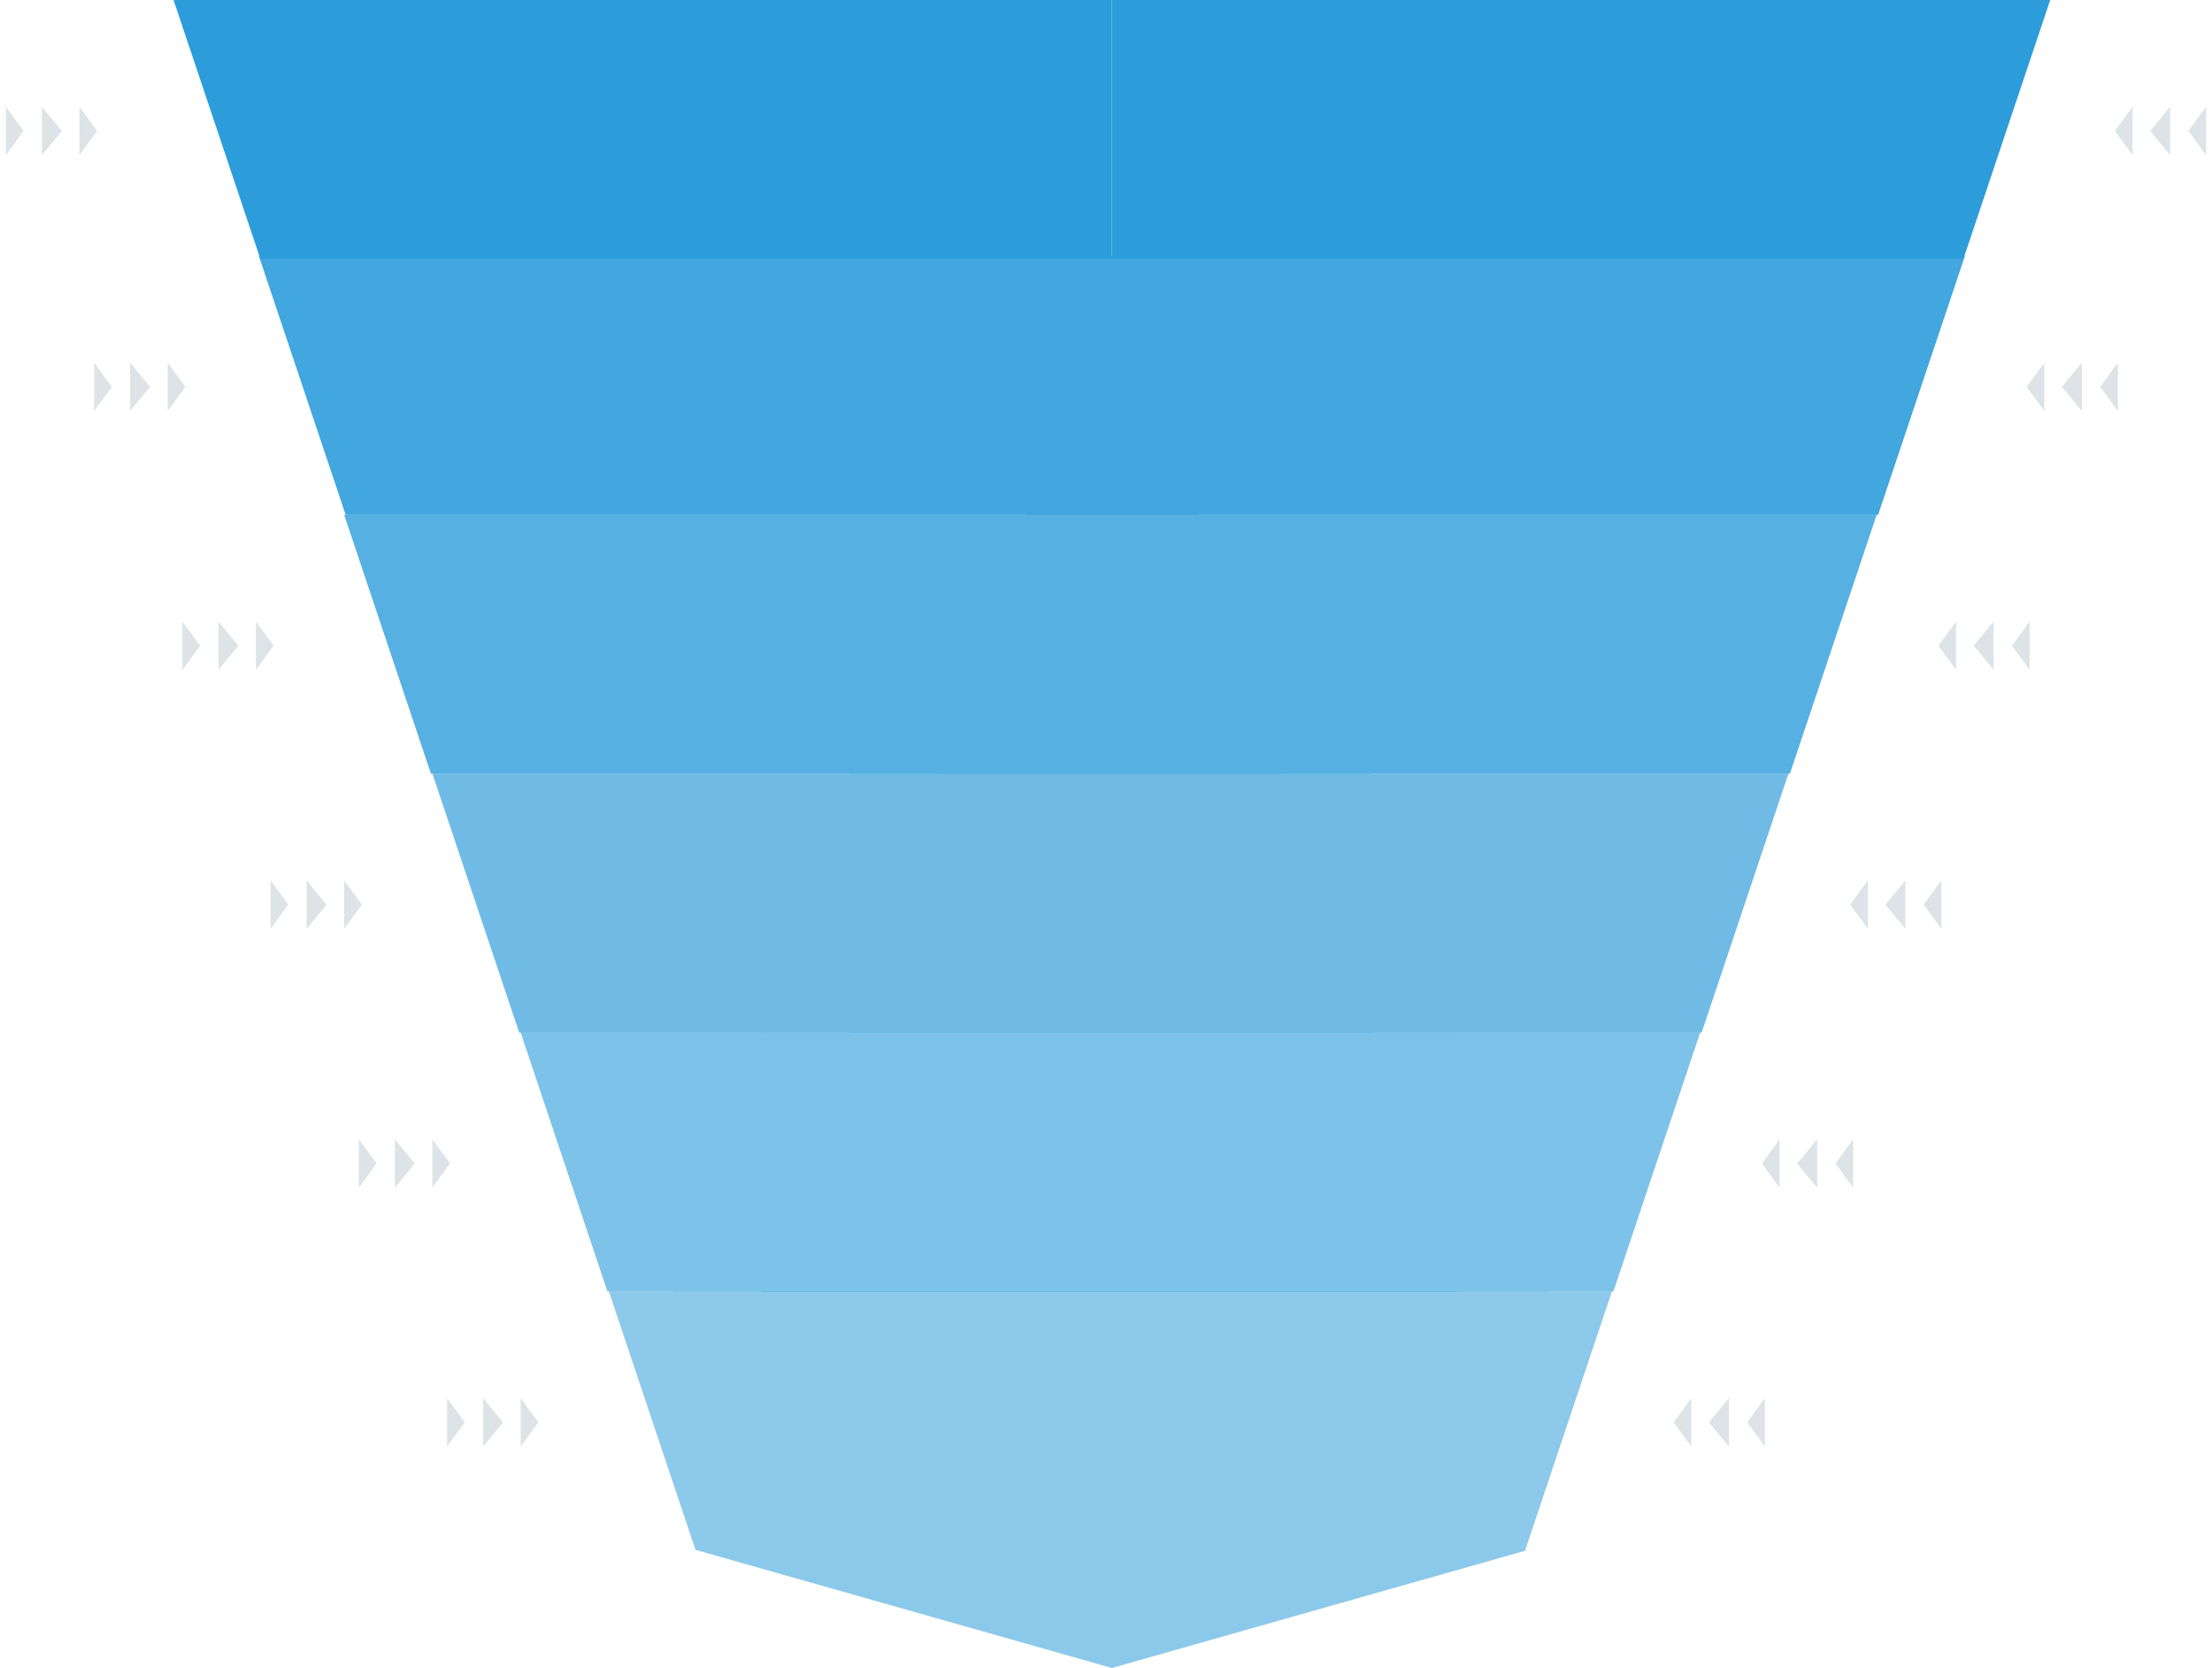 <svg width="752" height="567" viewBox="0 0 752 567" fill="none" xmlns="http://www.w3.org/2000/svg">
<path d="M8 44.5L2 36.273L2 52.727L8 44.5Z" fill="#DDE3E7"/>
<path d="M21 44.5L14.25 36.273L14.25 52.727L21 44.5Z" fill="#DDE3E7"/>
<path d="M33 44.5L27 36.273L27 52.727L33 44.5Z" fill="#DDE3E7"/>
<path d="M744 44.5L750 36.273L750 52.727L744 44.5Z" fill="#DDE3E7"/>
<path d="M731 44.5L737.75 36.273L737.75 52.727L731 44.5Z" fill="#DDE3E7"/>
<path d="M719 44.5L725 36.273L725 52.727L719 44.5Z" fill="#DDE3E7"/>
<path d="M59 0H378V88H88.5L59 0Z" fill="#2D9CDB"/>
<path d="M697 0H378V88H667.5L697 0Z" fill="#2D9CDB"/>
<path d="M38 131.5L32 123.273L32 139.727L38 131.5Z" fill="#DDE3E7"/>
<path d="M51 131.5L44.25 123.273L44.25 139.727L51 131.5Z" fill="#DDE3E7"/>
<path d="M63 131.5L57 123.273L57 139.727L63 131.5Z" fill="#DDE3E7"/>
<path d="M714 131.5L720 123.273L720 139.727L714 131.5Z" fill="#DDE3E7"/>
<path d="M701 131.5L707.75 123.273L707.75 139.727L701 131.5Z" fill="#DDE3E7"/>
<path d="M689 131.5L695 123.273L695 139.727L689 131.5Z" fill="#DDE3E7"/>
<g opacity="0.9">
<path d="M88 87H407V175H117.5L88 87Z" fill="#2D9CDB"/>
<path d="M668 87H349V175H638.5L668 87Z" fill="#2D9CDB"/>
</g>
<path d="M68 219.5L62 211.273L62 227.727L68 219.5Z" fill="#DDE3E7"/>
<path d="M81 219.5L74.25 211.273L74.25 227.727L81 219.5Z" fill="#DDE3E7"/>
<path d="M93 219.5L87 211.273L87 227.727L93 219.5Z" fill="#DDE3E7"/>
<path d="M684 219.5L690 211.273L690 227.727L684 219.5Z" fill="#DDE3E7"/>
<path d="M671 219.5L677.75 211.273L677.75 227.727L671 219.5Z" fill="#DDE3E7"/>
<path d="M659 219.5L665 211.273L665 227.727L659 219.5Z" fill="#DDE3E7"/>
<g opacity="0.8">
<path d="M117 175H436V263H146.5L117 175Z" fill="#2D9CDB"/>
<path d="M638 175H319V263H608.5L638 175Z" fill="#2D9CDB"/>
</g>
<path d="M98 307.5L92 299.273L92 315.727L98 307.5Z" fill="#DDE3E7"/>
<path d="M111 307.5L104.25 299.273L104.25 315.727L111 307.5Z" fill="#DDE3E7"/>
<path d="M123 307.5L117 299.273L117 315.727L123 307.5Z" fill="#DDE3E7"/>
<path d="M654 307.5L660 299.273L660 315.727L654 307.5Z" fill="#DDE3E7"/>
<path d="M641 307.5L647.75 299.273L647.75 315.727L641 307.5Z" fill="#DDE3E7"/>
<path d="M629 307.5L635 299.273L635 315.727L629 307.5Z" fill="#DDE3E7"/>
<g opacity="0.68">
<path d="M147 263H466V351H176.5L147 263Z" fill="#2D9CDB"/>
<path d="M608 263H289V351H578.5L608 263Z" fill="#2D9CDB"/>
</g>
<path d="M128 395.5L122 387.273L122 403.727L128 395.5Z" fill="#DDE3E7"/>
<path d="M141 395.5L134.25 387.273L134.25 403.727L141 395.5Z" fill="#DDE3E7"/>
<path d="M153 395.5L147 387.273L147 403.727L153 395.5Z" fill="#DDE3E7"/>
<path d="M624 395.5L630 387.273L630 403.727L624 395.5Z" fill="#DDE3E7"/>
<path d="M611 395.5L617.75 387.273L617.75 403.727L611 395.5Z" fill="#DDE3E7"/>
<path d="M599 395.5L605 387.273L605 403.727L599 395.5Z" fill="#DDE3E7"/>
<g opacity="0.62">
<path d="M177 351H496V439H206.5L177 351Z" fill="#2D9CDB"/>
<path d="M578 351H259V439H548.5L578 351Z" fill="#2D9CDB"/>
</g>
<path d="M158 483.5L152 475.273L152 491.727L158 483.5Z" fill="#DDE3E7"/>
<path d="M171 483.5L164.25 475.273L164.25 491.727L171 483.5Z" fill="#DDE3E7"/>
<path d="M183 483.5L177 475.273L177 491.727L183 483.5Z" fill="#DDE3E7"/>
<path d="M594 483.5L600 475.273L600 491.727L594 483.5Z" fill="#DDE3E7"/>
<path d="M581 483.5L587.75 475.273L587.75 491.727L581 483.5Z" fill="#DDE3E7"/>
<path d="M569 483.5L575 475.273L575 491.727L569 483.5Z" fill="#DDE3E7"/>
<g opacity="0.55">
<path d="M207 439H526L500.5 527H236.5L207 439Z" fill="#2D9CDB"/>
<path d="M548 439H229L259.5 527H518.5L548 439Z" fill="#2D9CDB"/>
</g>
<path opacity="0.55" d="M378 567L237 527L519 527L378 567Z" fill="#2D9CDB"/>
</svg>
